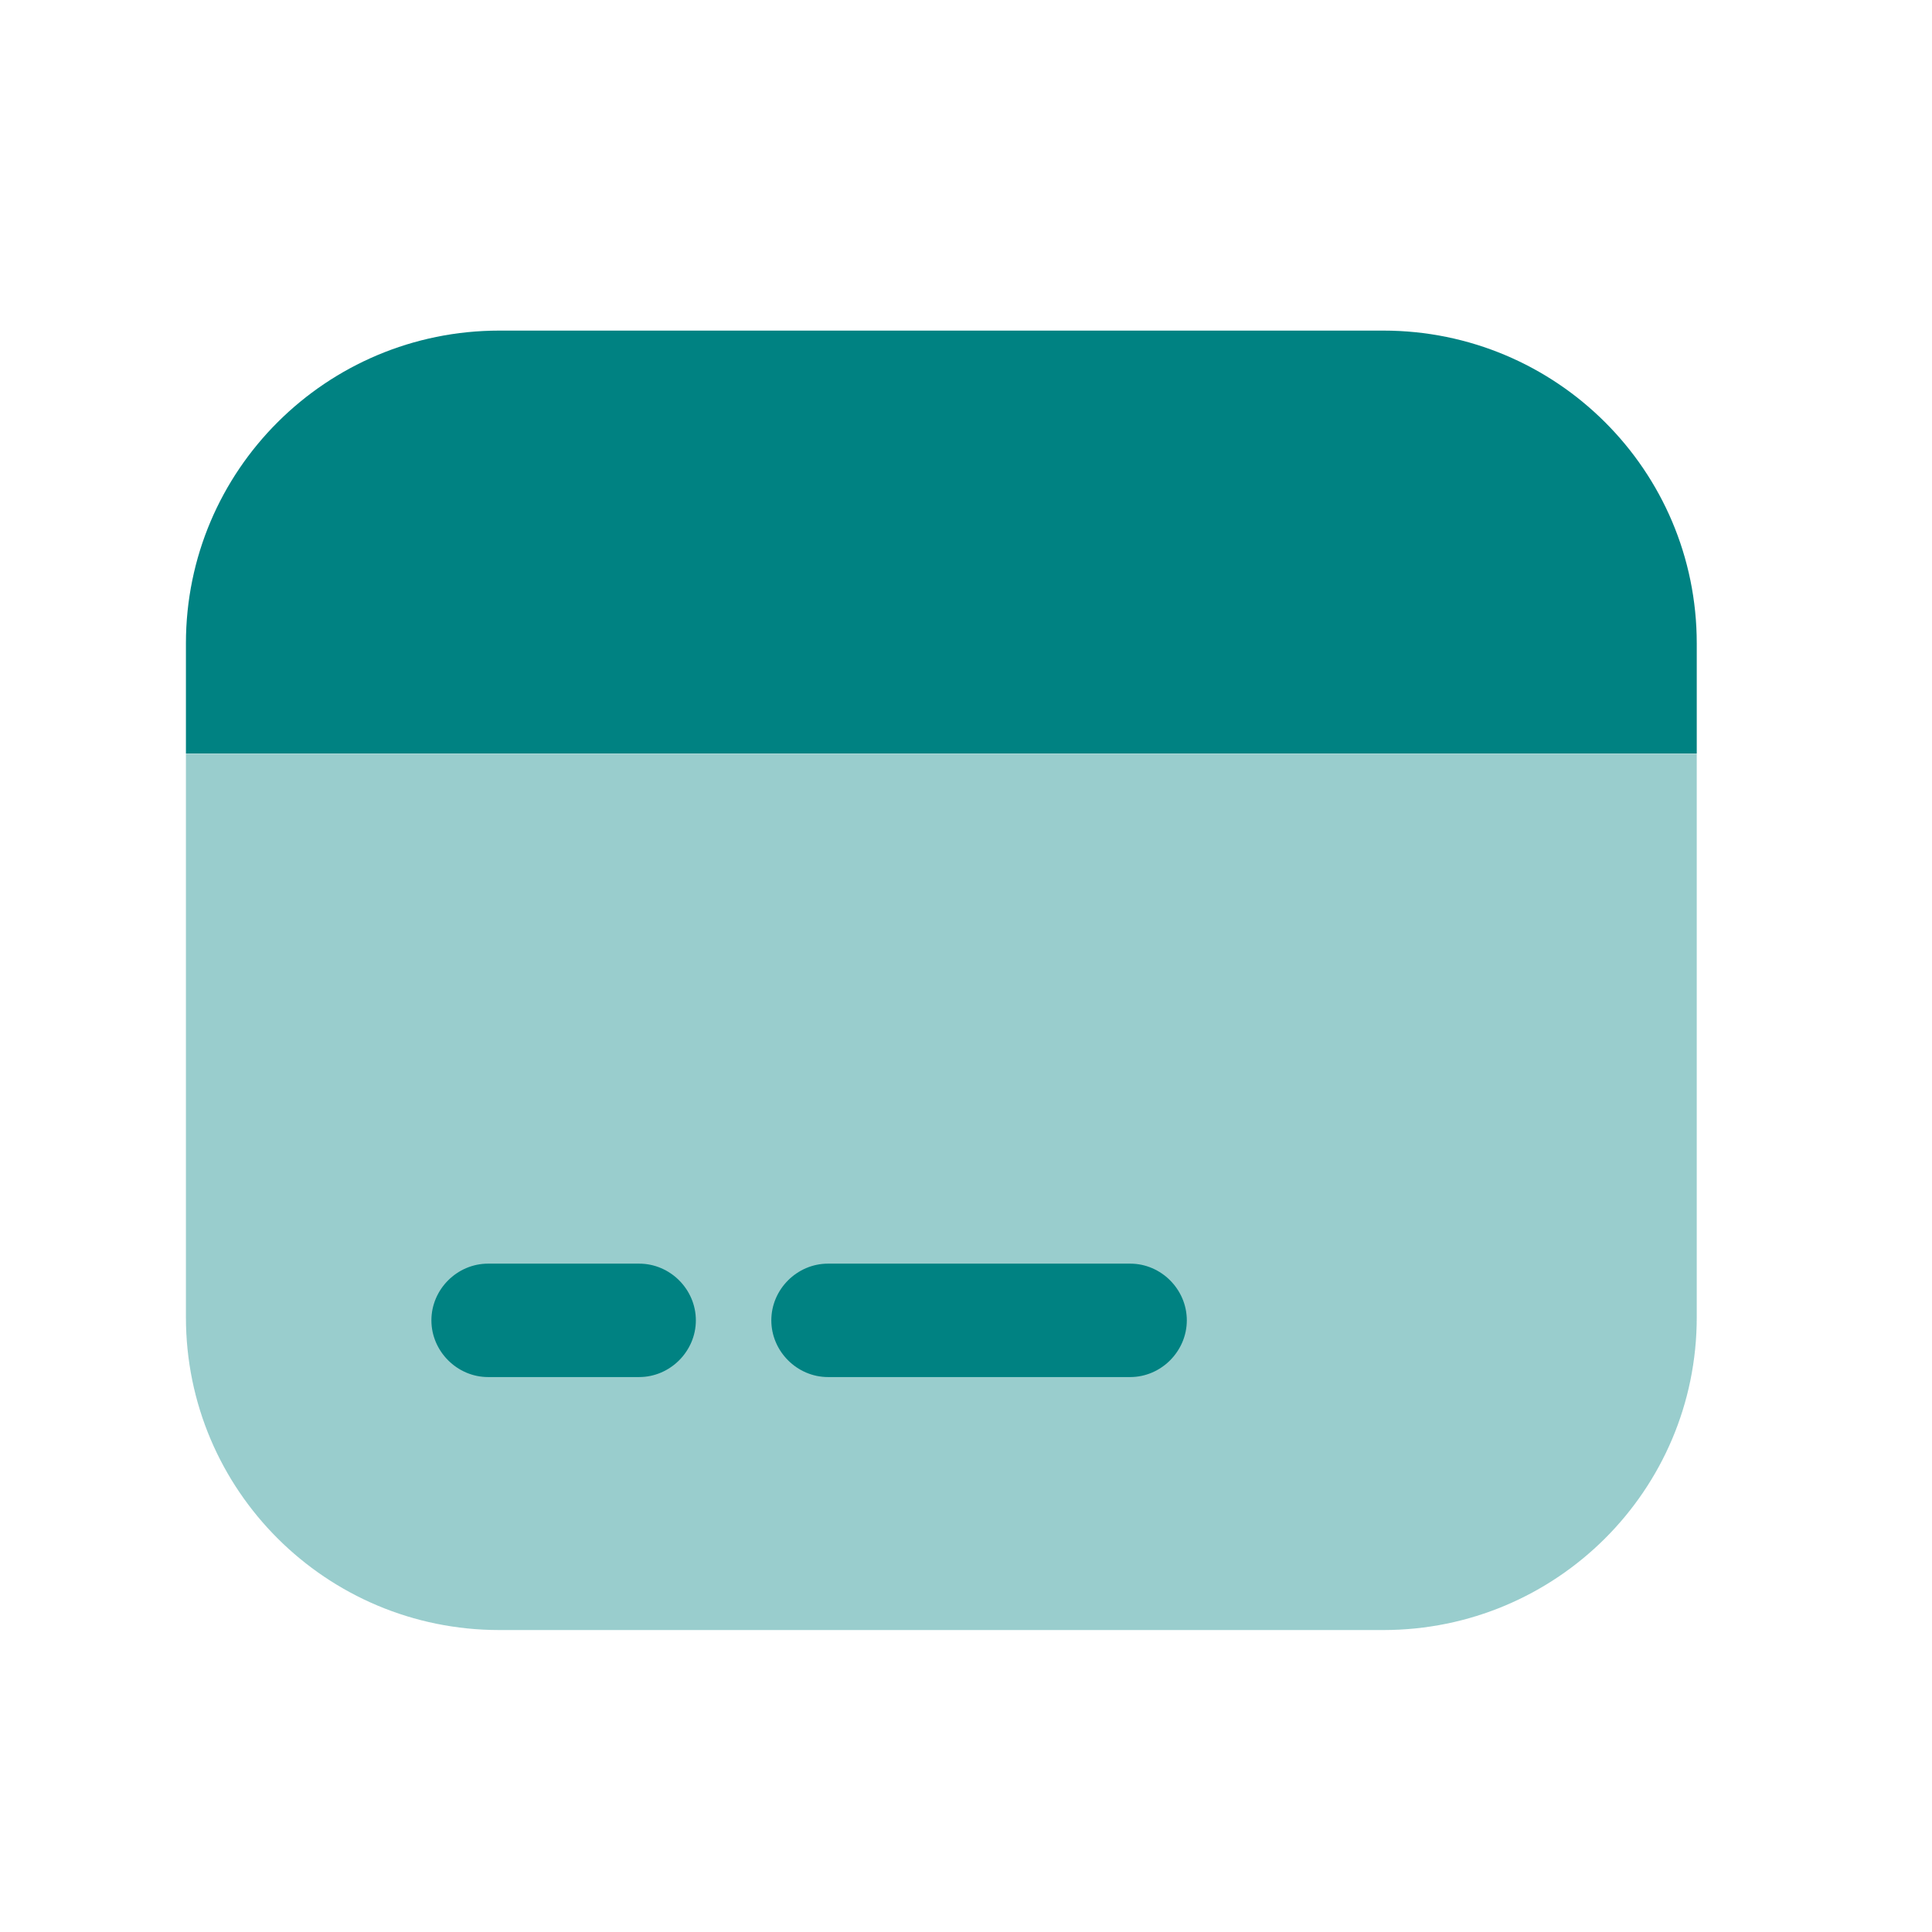 <svg width="17" height="17" viewBox="0 0 17 17" fill="none" xmlns="http://www.w3.org/2000/svg">
<path opacity="0.4" d="M14.93 6.633V11.591C14.93 13.114 13.694 14.343 12.172 14.343H4.394C2.872 14.343 1.636 13.114 1.636 11.591V6.633H14.93Z" fill="#008282"/>
<path d="M14.93 5.661V6.631H1.636V5.661C1.636 4.138 2.872 2.909 4.394 2.909H12.172C13.694 2.909 14.93 4.138 14.93 5.661ZM5.624 12.117H4.295C4.022 12.117 3.796 11.89 3.796 11.618C3.796 11.345 4.022 11.119 4.295 11.119H5.624C5.897 11.119 6.123 11.345 6.123 11.618C6.123 11.89 5.897 12.117 5.624 12.117ZM9.945 12.117H7.286C7.013 12.117 6.787 11.89 6.787 11.618C6.787 11.345 7.013 11.119 7.286 11.119H9.945C10.217 11.119 10.443 11.345 10.443 11.618C10.443 11.89 10.217 12.117 9.945 12.117Z" fill="#008282"/>
</svg>
